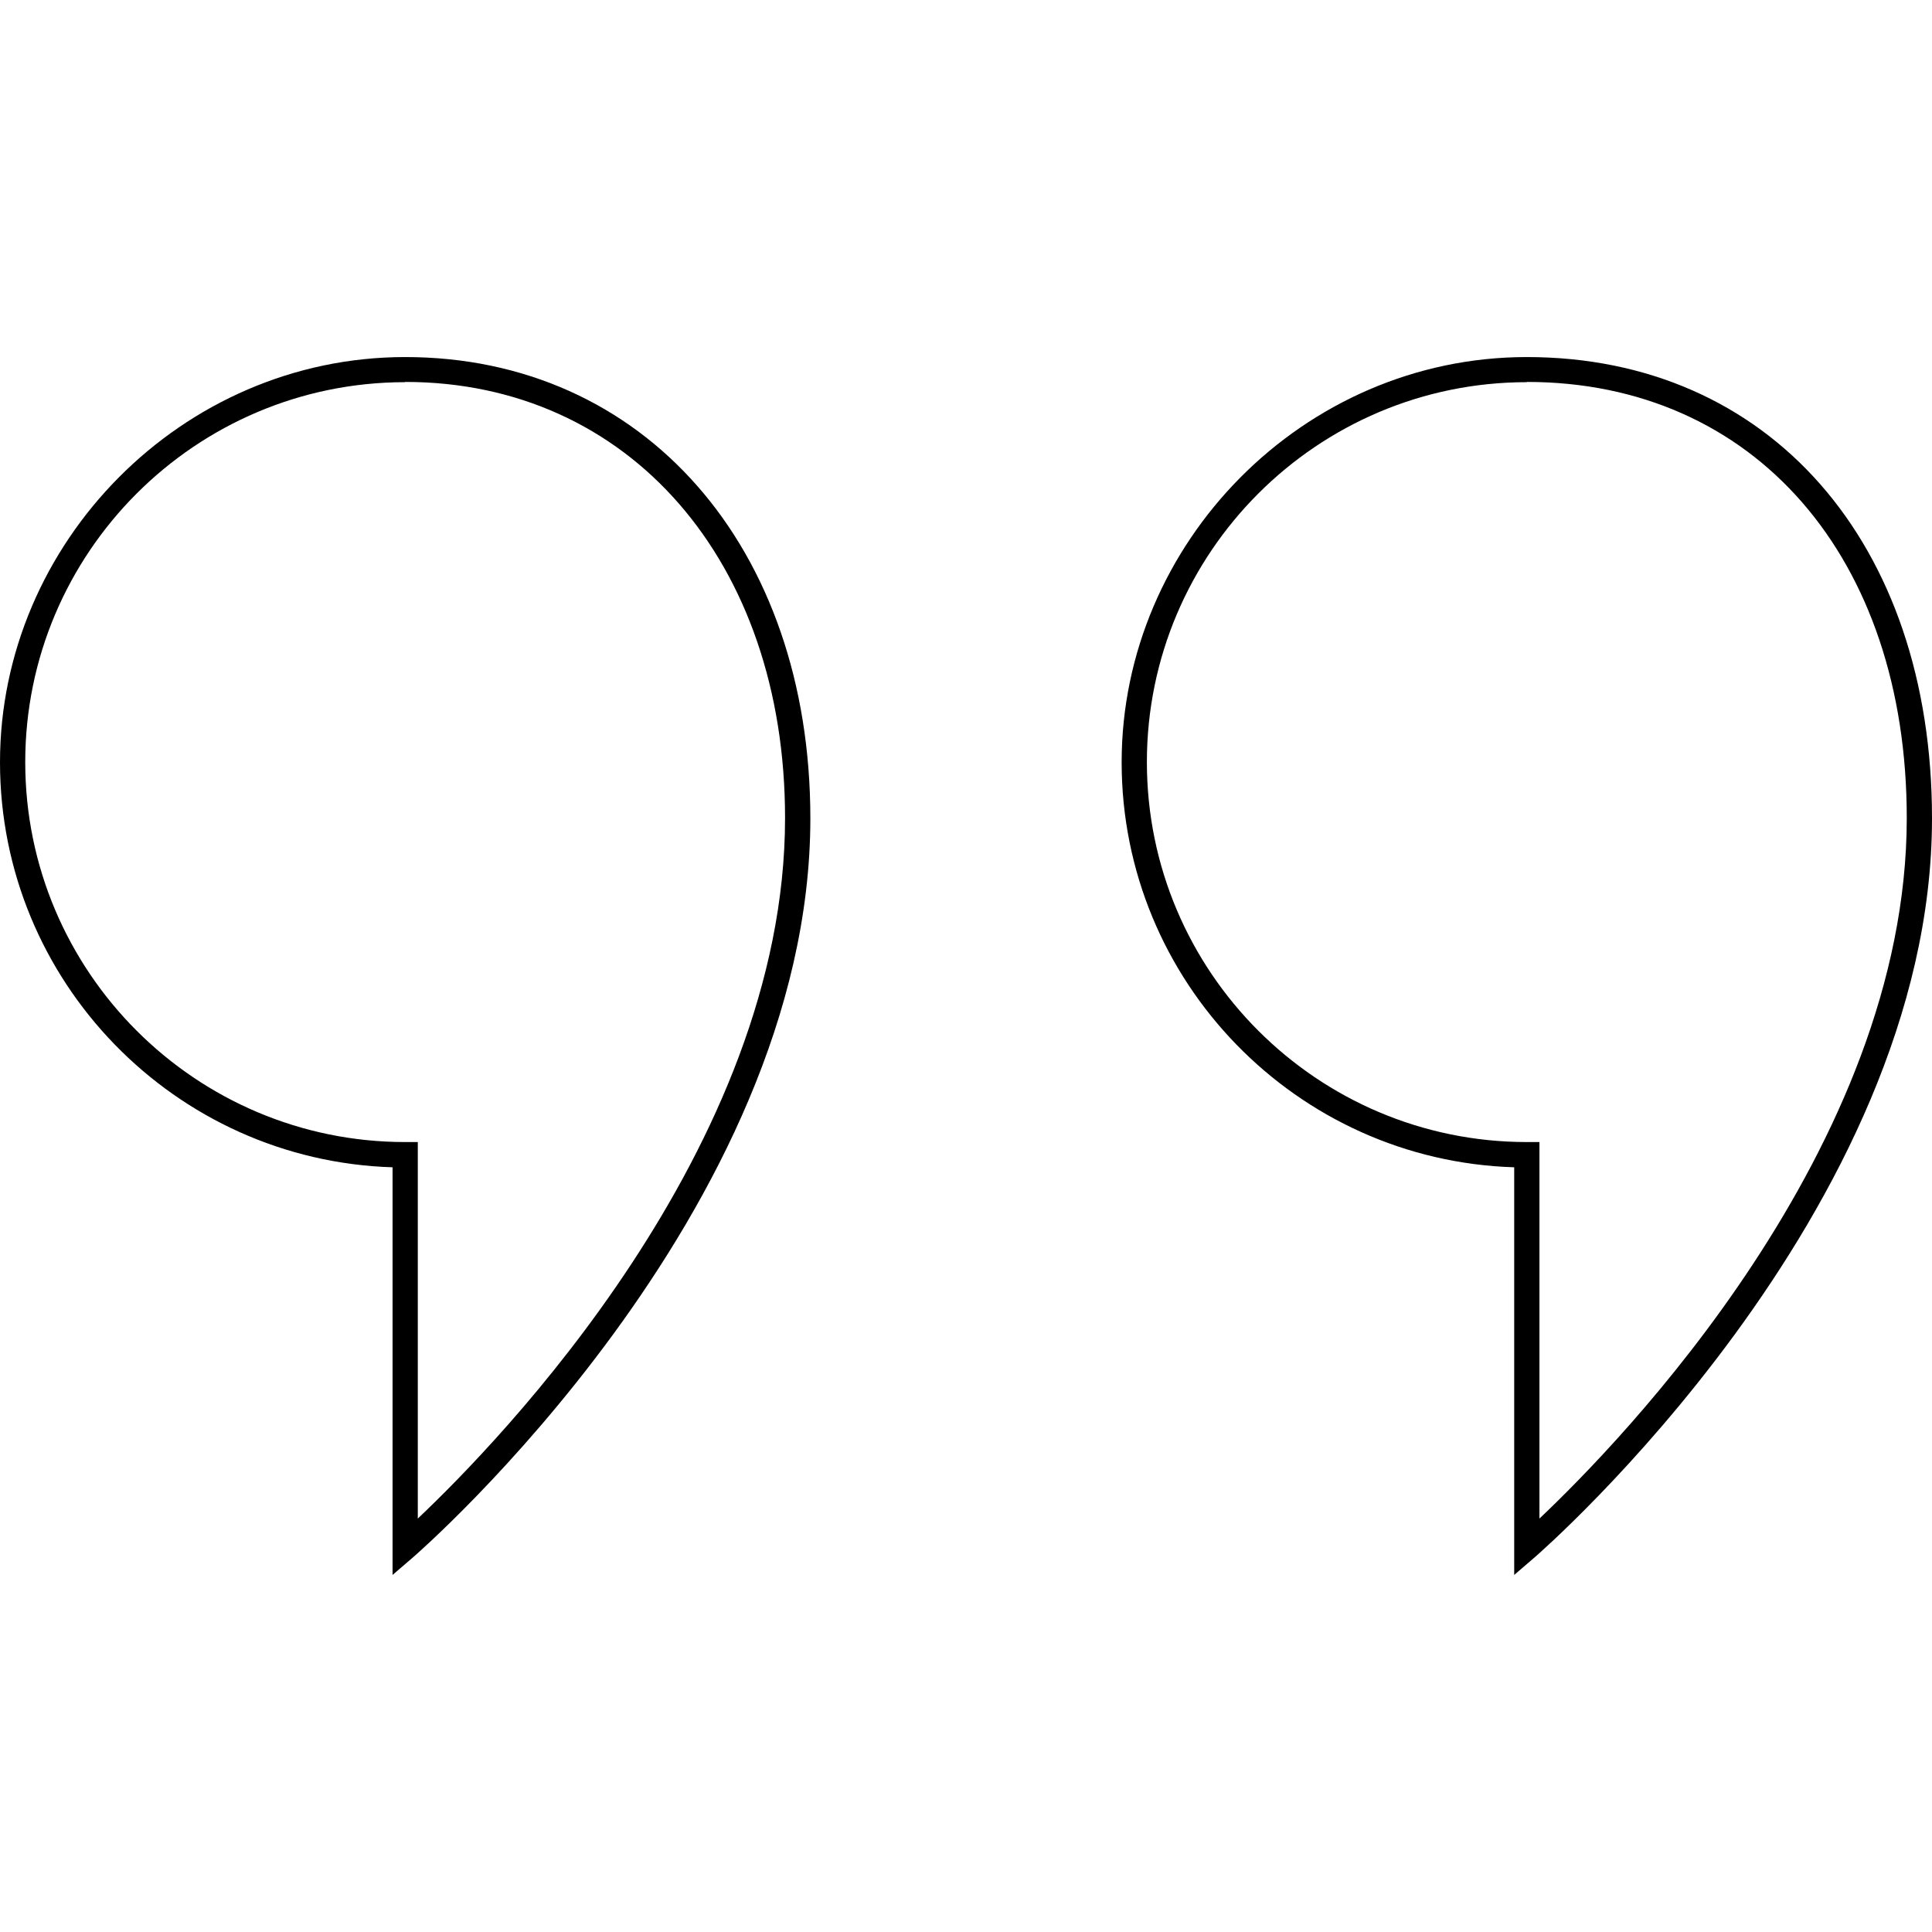 <!-- Generated by IcoMoon.io -->
<svg version="1.1" xmlns="http://www.w3.org/2000/svg" width="32" height="32" viewBox="0 0 32 32">
<title>Icons_Quote-no-circle</title>
<path d="M6.502 26.084v-6.75c-3.604-0.111-6.502-3.077-6.502-6.709s3.010-6.711 6.711-6.711c3.951 0 6.711 3.142 6.711 7.641 0 6.523-6.51 12.177-6.575 12.234l-0.345 0.297zM6.711 6.33c-3.47 0-6.293 2.822-6.293 6.293s2.822 6.293 6.293 6.293h0.209v6.236c1.336-1.263 6.083-6.134 6.083-11.603 0-4.252-2.588-7.223-6.293-7.223z"></path>
<path d="M25.080 26.084v-6.75c-3.604-0.111-6.502-3.077-6.502-6.709s3.010-6.711 6.711-6.711c4.014 0 6.711 3.071 6.711 7.641 0 6.523-6.51 12.177-6.575 12.234l-0.345 0.297zM25.289 6.33c-3.47 0-6.293 2.822-6.293 6.293s2.822 6.293 6.293 6.293h0.209v6.236c1.336-1.263 6.084-6.134 6.084-11.603 0-4.319-2.53-7.223-6.293-7.223z"></path>
</svg>

